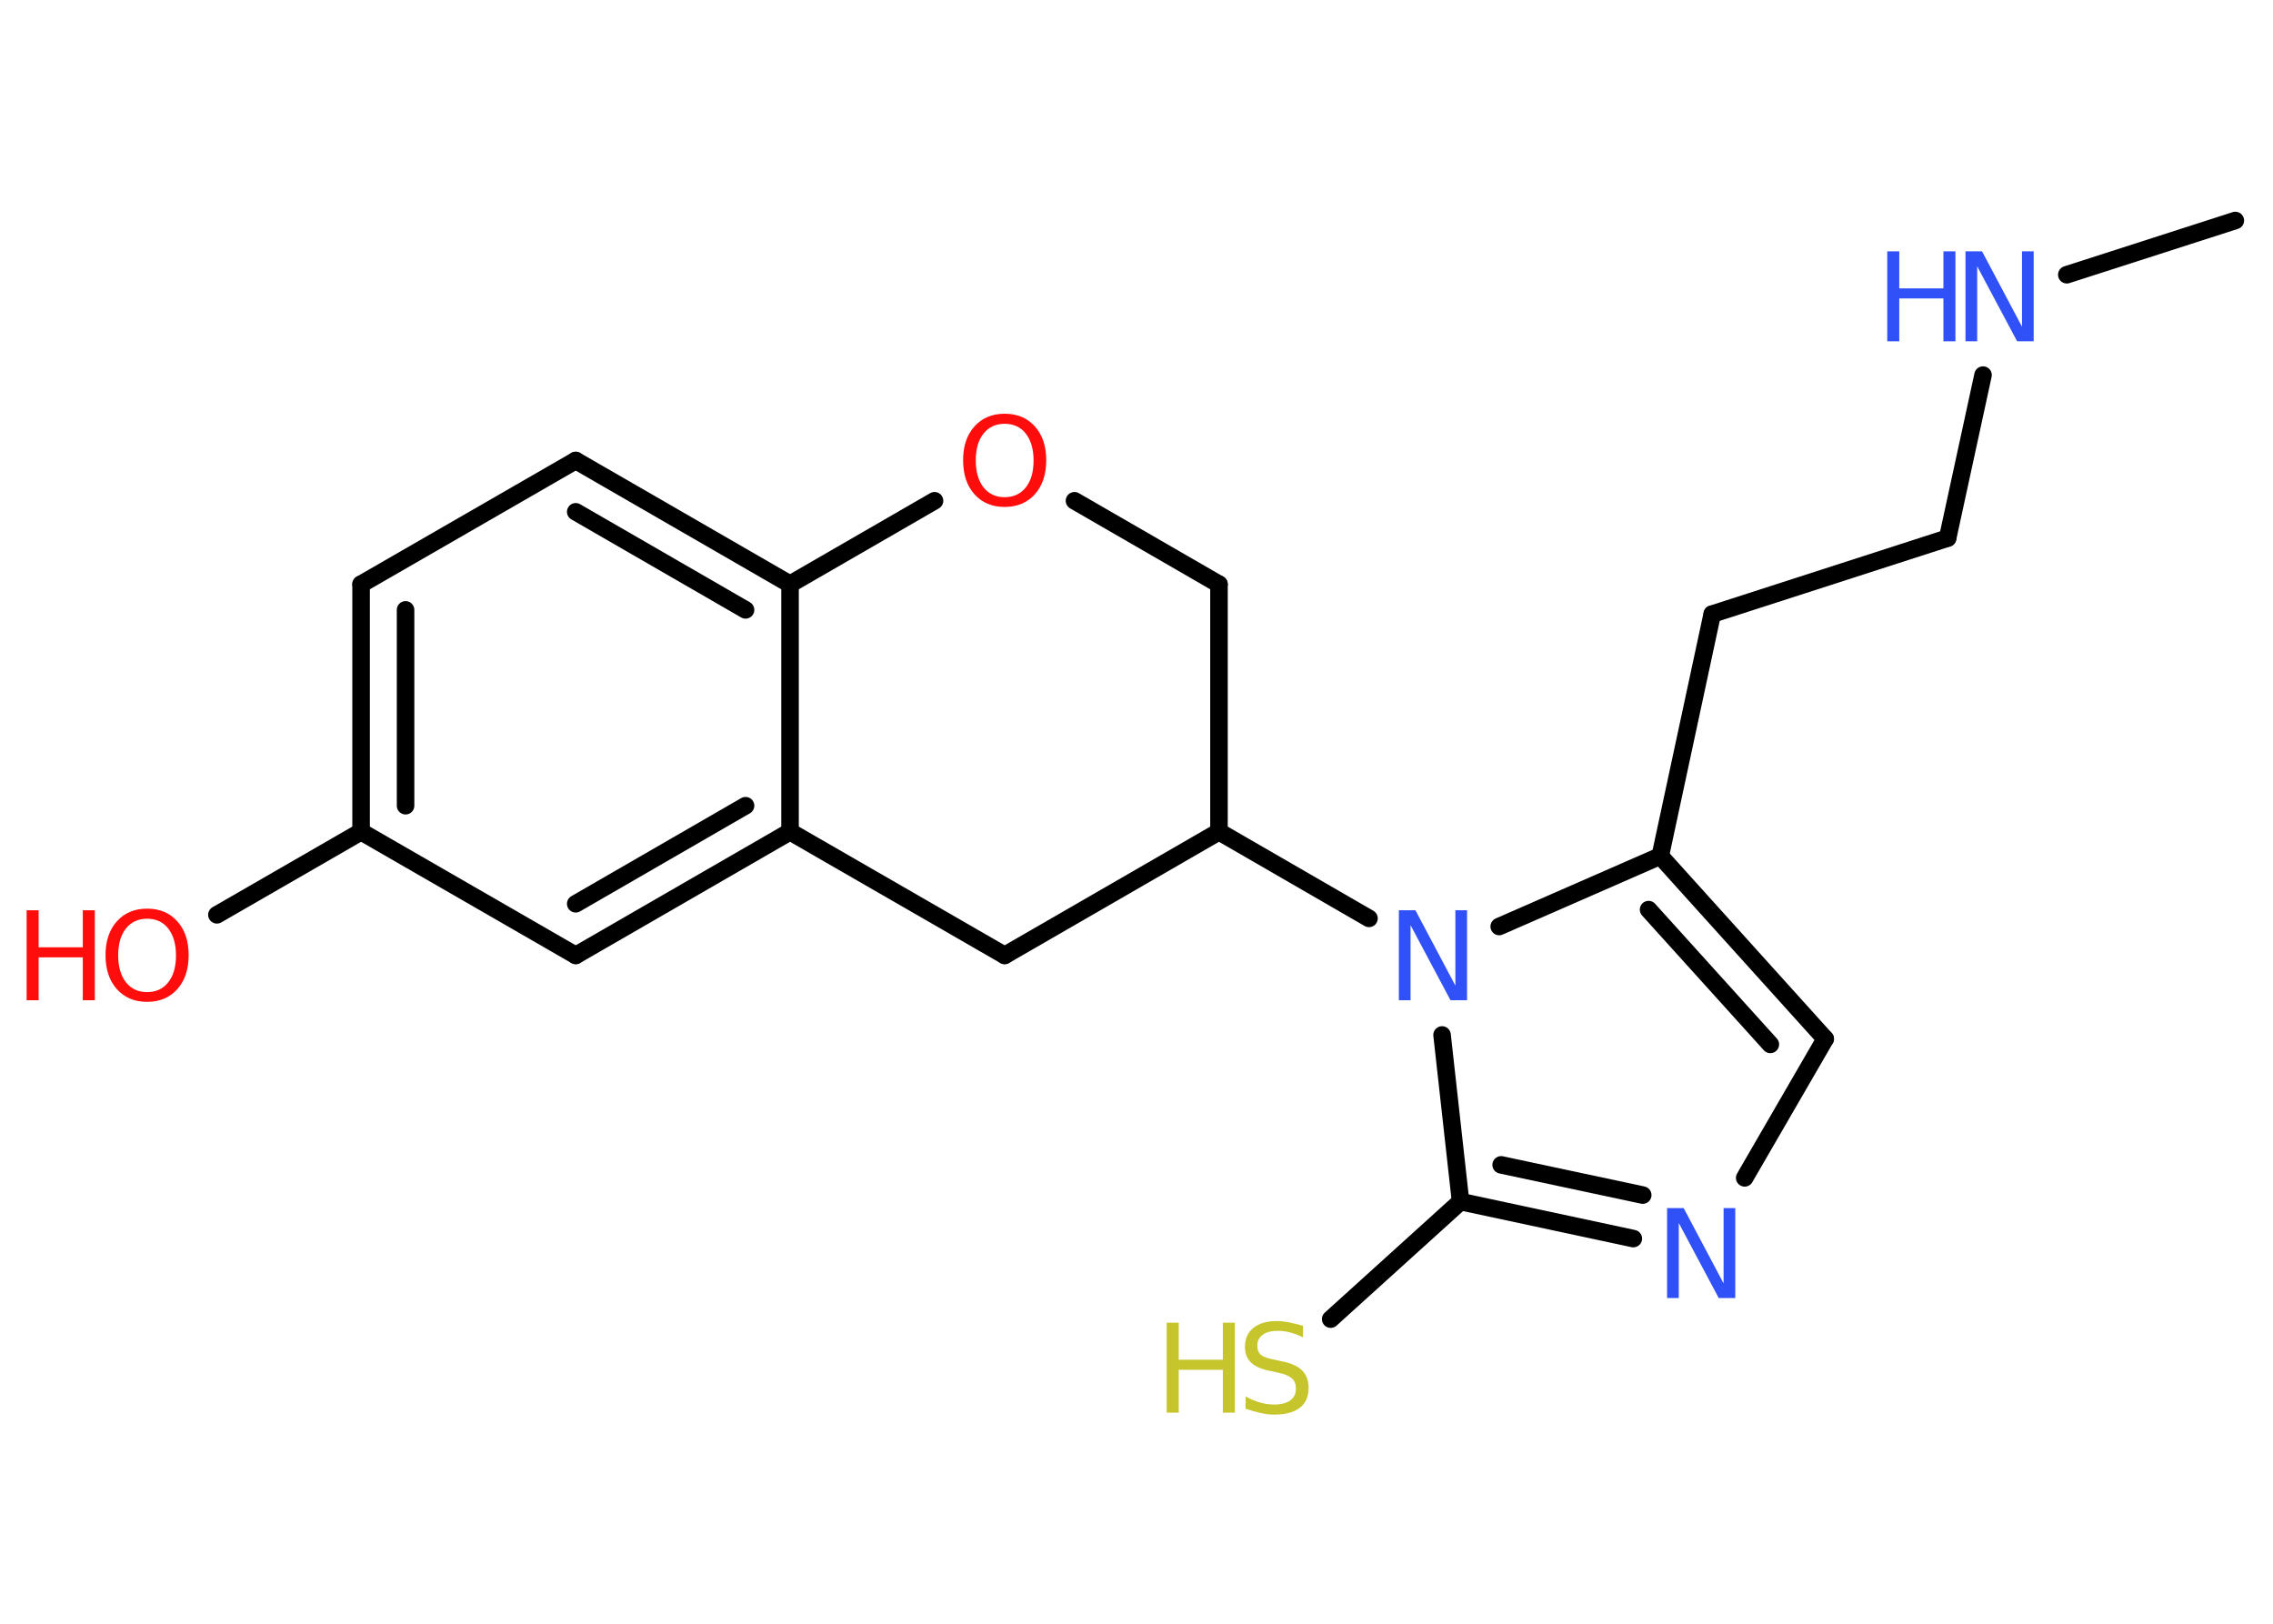 <?xml version='1.0' encoding='UTF-8'?>
<!DOCTYPE svg PUBLIC "-//W3C//DTD SVG 1.1//EN" "http://www.w3.org/Graphics/SVG/1.1/DTD/svg11.dtd">
<svg version='1.2' xmlns='http://www.w3.org/2000/svg' xmlns:xlink='http://www.w3.org/1999/xlink' width='70.0mm' height='50.0mm' viewBox='0 0 70.0 50.0'>
  <desc>Generated by the Chemistry Development Kit (http://github.com/cdk)</desc>
  <g stroke-linecap='round' stroke-linejoin='round' stroke='#000000' stroke-width='.54' fill='#3050F8'>
    <rect x='.0' y='.0' width='70.0' height='50.0' fill='#FFFFFF' stroke='none'/>
    <g id='mol1' class='mol'>
      <line id='mol1bnd1' class='bond' x1='68.84' y1='6.79' x2='63.65' y2='8.46'/>
      <line id='mol1bnd2' class='bond' x1='61.07' y1='11.55' x2='59.98' y2='16.57'/>
      <line id='mol1bnd3' class='bond' x1='59.98' y1='16.57' x2='52.73' y2='18.91'/>
      <line id='mol1bnd4' class='bond' x1='52.73' y1='18.91' x2='51.13' y2='26.36'/>
      <g id='mol1bnd5' class='bond'>
        <line x1='56.21' y1='31.99' x2='51.13' y2='26.36'/>
        <line x1='54.52' y1='32.16' x2='50.77' y2='28.01'/>
      </g>
      <line id='mol1bnd6' class='bond' x1='56.21' y1='31.99' x2='53.73' y2='36.27'/>
      <g id='mol1bnd7' class='bond'>
        <line x1='44.98' y1='37.0' x2='50.3' y2='38.14'/>
        <line x1='46.23' y1='35.87' x2='50.59' y2='36.8'/>
      </g>
      <line id='mol1bnd8' class='bond' x1='44.98' y1='37.0' x2='40.98' y2='40.62'/>
      <line id='mol1bnd9' class='bond' x1='44.98' y1='37.0' x2='44.41' y2='31.87'/>
      <line id='mol1bnd10' class='bond' x1='51.13' y1='26.36' x2='46.17' y2='28.53'/>
      <line id='mol1bnd11' class='bond' x1='42.16' y1='28.28' x2='37.54' y2='25.61'/>
      <line id='mol1bnd12' class='bond' x1='37.54' y1='25.61' x2='37.54' y2='17.99'/>
      <line id='mol1bnd13' class='bond' x1='37.54' y1='17.99' x2='33.09' y2='15.42'/>
      <line id='mol1bnd14' class='bond' x1='28.78' y1='15.42' x2='24.33' y2='17.99'/>
      <g id='mol1bnd15' class='bond'>
        <line x1='24.33' y1='17.99' x2='17.73' y2='14.18'/>
        <line x1='22.96' y1='18.78' x2='17.73' y2='15.76'/>
      </g>
      <line id='mol1bnd16' class='bond' x1='17.73' y1='14.18' x2='11.12' y2='17.99'/>
      <g id='mol1bnd17' class='bond'>
        <line x1='11.12' y1='17.99' x2='11.12' y2='25.61'/>
        <line x1='12.49' y1='18.78' x2='12.49' y2='24.81'/>
      </g>
      <line id='mol1bnd18' class='bond' x1='11.12' y1='25.61' x2='6.68' y2='28.17'/>
      <line id='mol1bnd19' class='bond' x1='11.12' y1='25.61' x2='17.73' y2='29.42'/>
      <g id='mol1bnd20' class='bond'>
        <line x1='17.73' y1='29.42' x2='24.33' y2='25.61'/>
        <line x1='17.73' y1='27.83' x2='22.96' y2='24.81'/>
      </g>
      <line id='mol1bnd21' class='bond' x1='24.33' y1='17.99' x2='24.33' y2='25.61'/>
      <line id='mol1bnd22' class='bond' x1='24.33' y1='25.61' x2='30.94' y2='29.42'/>
      <line id='mol1bnd23' class='bond' x1='37.54' y1='25.61' x2='30.94' y2='29.42'/>
      <g id='mol1atm2' class='atom'>
        <path d='M60.54 7.74h.5l1.23 2.32v-2.32h.36v2.77h-.51l-1.23 -2.31v2.31h-.36v-2.77z' stroke='none'/>
        <path d='M58.12 7.74h.37v1.14h1.36v-1.14h.37v2.77h-.37v-1.32h-1.36v1.32h-.37v-2.77z' stroke='none'/>
      </g>
      <path id='mol1atm7' class='atom' d='M51.35 37.2h.5l1.23 2.32v-2.32h.36v2.77h-.51l-1.23 -2.31v2.31h-.36v-2.77z' stroke='none'/>
      <g id='mol1atm9' class='atom'>
        <path d='M40.13 40.82v.36q-.21 -.1 -.4 -.15q-.19 -.05 -.37 -.05q-.31 .0 -.47 .12q-.17 .12 -.17 .34q.0 .18 .11 .28q.11 .09 .42 .15l.23 .05q.42 .08 .62 .28q.2 .2 .2 .54q.0 .4 -.27 .61q-.27 .21 -.79 .21q-.2 .0 -.42 -.05q-.22 -.05 -.46 -.13v-.38q.23 .13 .45 .19q.22 .06 .43 .06q.32 .0 .5 -.13q.17 -.13 .17 -.36q.0 -.21 -.13 -.32q-.13 -.11 -.41 -.17l-.23 -.05q-.42 -.08 -.61 -.26q-.19 -.18 -.19 -.49q.0 -.37 .26 -.58q.26 -.21 .71 -.21q.19 .0 .39 .04q.2 .04 .41 .1z' stroke='none' fill='#C6C62C'/>
        <path d='M35.93 40.73h.37v1.14h1.36v-1.14h.37v2.77h-.37v-1.32h-1.36v1.32h-.37v-2.77z' stroke='none' fill='#C6C62C'/>
      </g>
      <path id='mol1atm10' class='atom' d='M43.09 28.03h.5l1.23 2.32v-2.32h.36v2.77h-.51l-1.23 -2.31v2.31h-.36v-2.77z' stroke='none'/>
      <path id='mol1atm13' class='atom' d='M30.94 13.05q-.41 .0 -.65 .3q-.24 .3 -.24 .83q.0 .52 .24 .83q.24 .3 .65 .3q.41 .0 .65 -.3q.24 -.3 .24 -.83q.0 -.52 -.24 -.83q-.24 -.3 -.65 -.3zM30.94 12.74q.58 .0 .93 .39q.35 .39 .35 1.04q.0 .66 -.35 1.05q-.35 .39 -.93 .39q-.58 .0 -.93 -.39q-.35 -.39 -.35 -1.05q.0 -.65 .35 -1.04q.35 -.39 .93 -.39z' stroke='none' fill='#FF0D0D'/>
      <g id='mol1atm18' class='atom'>
        <path d='M4.53 28.29q-.41 .0 -.65 .3q-.24 .3 -.24 .83q.0 .52 .24 .83q.24 .3 .65 .3q.41 .0 .65 -.3q.24 -.3 .24 -.83q.0 -.52 -.24 -.83q-.24 -.3 -.65 -.3zM4.53 27.98q.58 .0 .93 .39q.35 .39 .35 1.04q.0 .66 -.35 1.05q-.35 .39 -.93 .39q-.58 .0 -.93 -.39q-.35 -.39 -.35 -1.05q.0 -.65 .35 -1.04q.35 -.39 .93 -.39z' stroke='none' fill='#FF0D0D'/>
        <path d='M.82 28.03h.37v1.14h1.36v-1.14h.37v2.77h-.37v-1.32h-1.36v1.32h-.37v-2.77z' stroke='none' fill='#FF0D0D'/>
      </g>
    </g>
  </g>
</svg>
